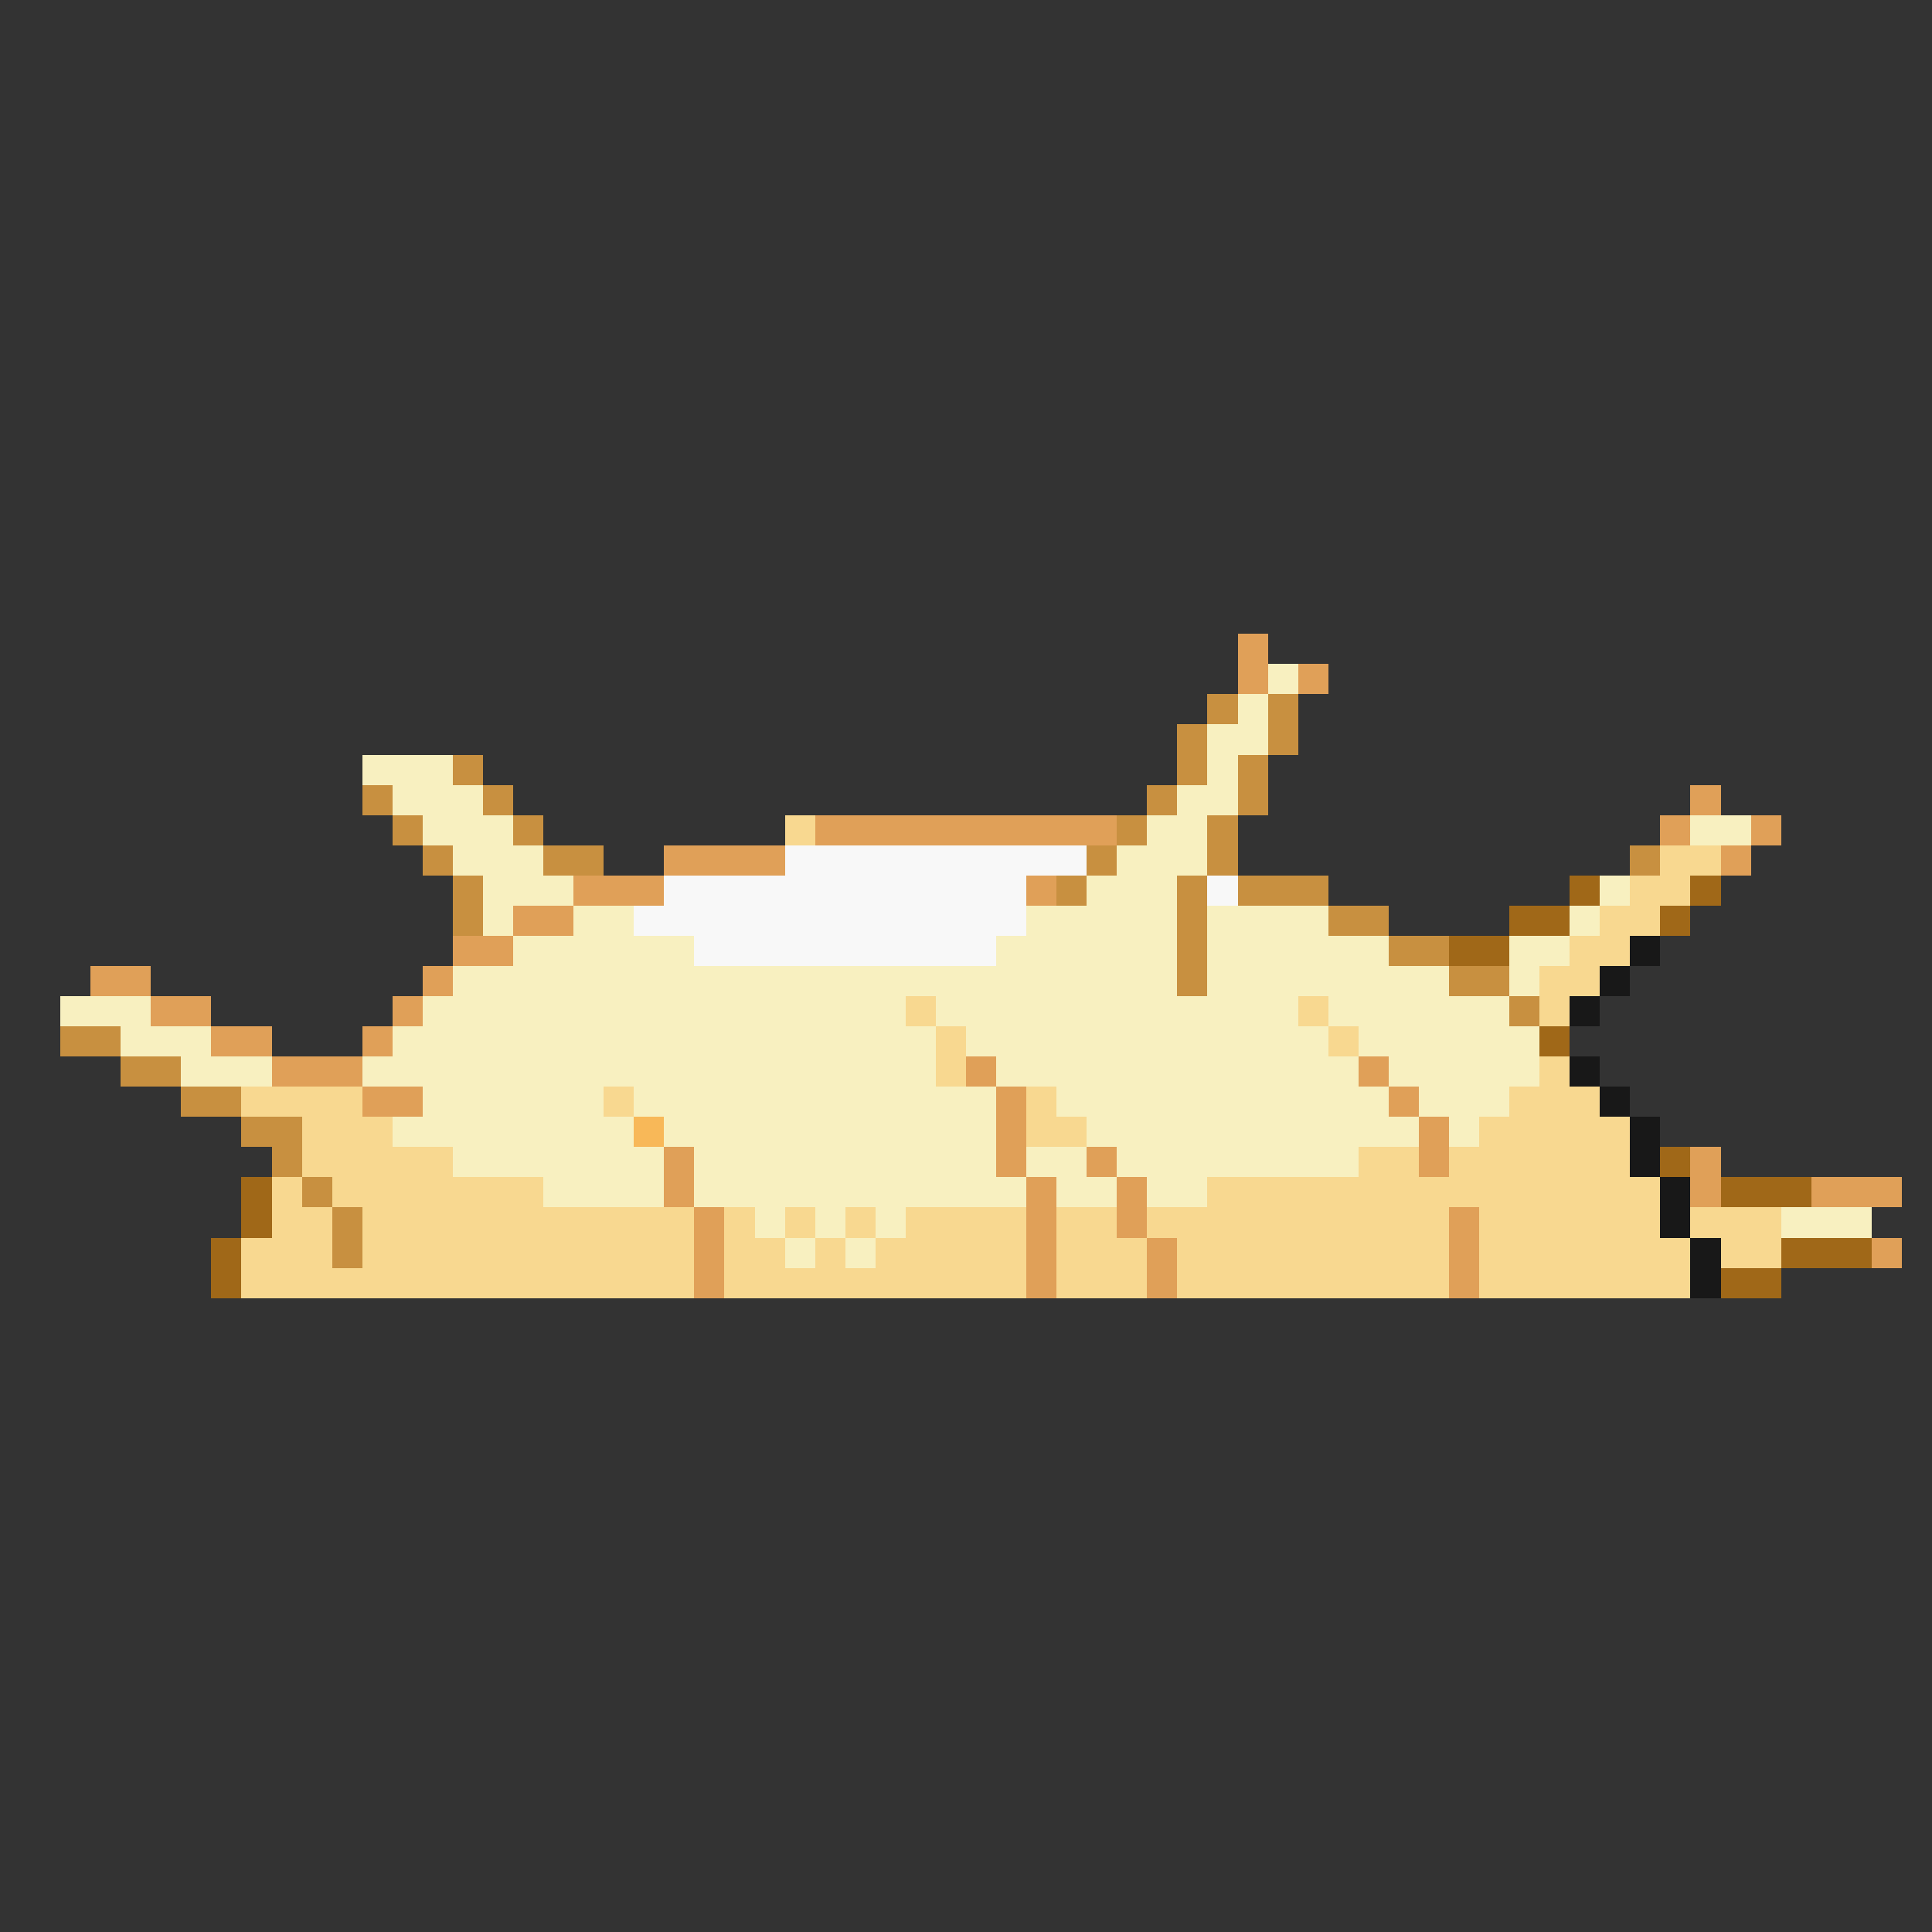 <svg xmlns="http://www.w3.org/2000/svg" viewBox="0 -0.5 64 64" shape-rendering="crispEdges">
<rect x="0" y="-0.5" width="64" height="64" fill="#333333" stroke="none"/>
<path stroke="#e0a058" d="M41 21h1M41 22h1M43 22h1M56 26h1M27 27h10M55 27h1M58 27h1M22 28h4M57 28h1M19 29h3M34 29h1M17 30h2M15 31h2M3 32h2M14 32h1M5 33h2M13 33h1M7 34h2M12 34h1M9 35h3M32 35h1M45 35h1M12 36h2M33 36h1M46 36h1M33 37h1M47 37h1M22 38h1M33 38h1M36 38h1M47 38h1M56 38h1M22 39h1M34 39h1M37 39h1M56 39h1M60 39h3M23 40h1M34 40h1M37 40h1M48 40h1M23 41h1M34 41h1M38 41h1M48 41h1M62 41h1M23 42h1M34 42h1M38 42h1M48 42h1" />
<path stroke="#f8f0c0" d="M42 22h1M41 23h1M40 24h2M12 25h3M40 25h1M13 26h3M39 26h2M14 27h3M38 27h2M56 27h2M15 28h3M37 28h3M16 29h3M36 29h3M53 29h1M16 30h1M19 30h2M34 30h5M40 30h4M52 30h1M17 31h6M33 31h6M40 31h6M50 31h2M15 32h24M40 32h8M50 32h1M2 33h3M14 33h16M31 33h12M44 33h6M4 34h3M13 34h18M32 34h12M45 34h6M6 35h3M12 35h19M33 35h12M46 35h5M14 36h6M21 36h12M35 36h11M47 36h3M13 37h8M22 37h11M36 37h11M48 37h1M15 38h7M23 38h10M34 38h2M37 38h8M18 39h4M23 39h11M35 39h2M38 39h2M25 40h1M27 40h1M29 40h1M59 40h3M26 41h1M28 41h1" />
<path stroke="#c89040" d="M40 23h1M42 23h1M39 24h1M42 24h1M15 25h1M39 25h1M41 25h1M12 26h1M16 26h1M38 26h1M41 26h1M13 27h1M17 27h1M37 27h1M40 27h1M14 28h1M18 28h2M36 28h1M40 28h1M54 28h1M15 29h1M35 29h1M39 29h1M41 29h3M15 30h1M39 30h1M44 30h2M39 31h1M46 31h2M39 32h1M48 32h2M50 33h1M2 34h2M4 35h2M6 36h2M8 37h2M9 38h1M10 39h1M11 40h1M11 41h1" />
<path stroke="#f8d890" d="M26 27h1M55 28h2M54 29h2M53 30h2M52 31h2M51 32h2M30 33h1M43 33h1M51 33h1M31 34h1M44 34h1M31 35h1M51 35h1M8 36h4M20 36h1M34 36h1M50 36h3M10 37h3M34 37h2M49 37h5M10 38h5M45 38h2M48 38h6M9 39h1M11 39h7M40 39h15M9 40h2M12 40h11M24 40h1M26 40h1M28 40h1M30 40h4M35 40h2M38 40h10M49 40h6M56 40h3M8 41h3M12 41h11M24 41h2M27 41h1M29 41h5M35 41h3M39 41h9M49 41h7M57 41h2M8 42h15M24 42h10M35 42h3M39 42h9M49 42h7" />
<path stroke="#f8f8f8" d="M26 28h10M22 29h12M40 29h1M21 30h13M23 31h10" />
<path stroke="#a06818" d="M52 29h1M56 29h1M50 30h2M55 30h1M48 31h2M51 34h1M55 38h1M8 39h1M57 39h3M8 40h1M7 41h1M59 41h3M7 42h1M57 42h2" />
<path stroke="#181818" d="M54 31h1M53 32h1M52 33h1M52 35h1M53 36h1M54 37h1M54 38h1M55 39h1M55 40h1M56 41h1M56 42h1" />
<path stroke="#f8b858" d="M21 37h1" />
</svg>
